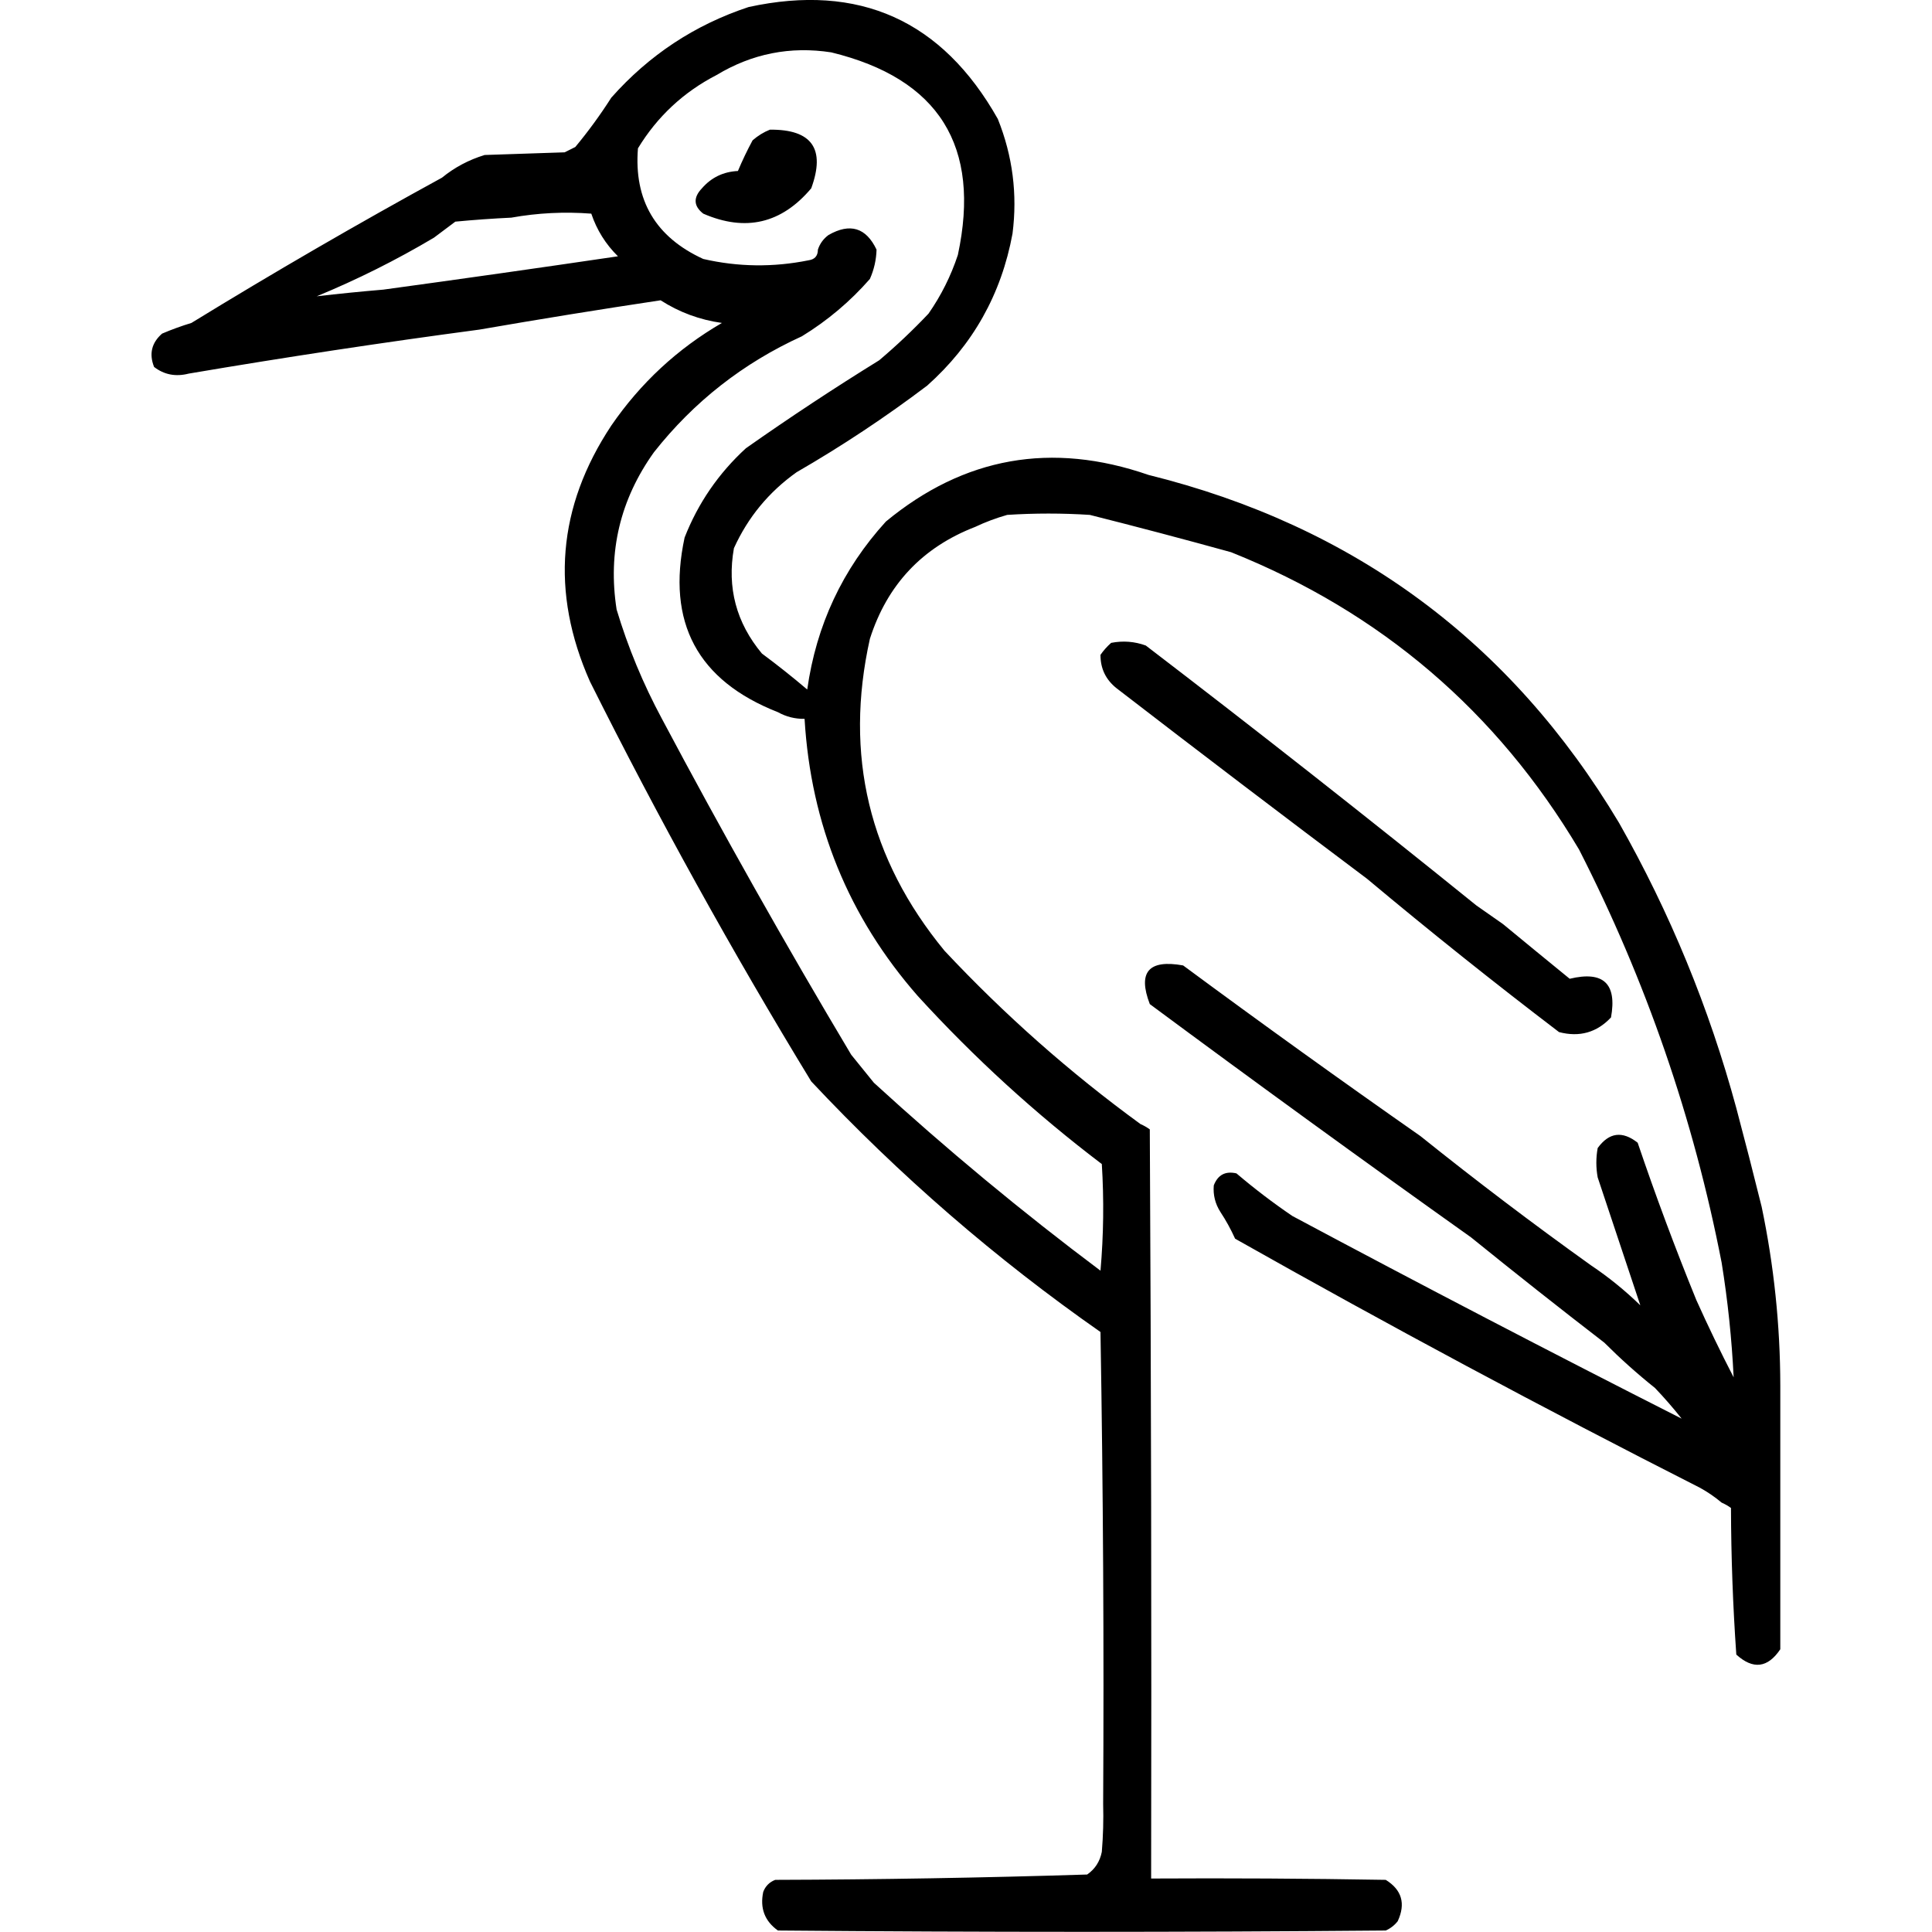 <?xml version="1.0" encoding="UTF-8" standalone="no"?>
<!DOCTYPE svg PUBLIC "-//W3C//DTD SVG 1.1//EN" "http://www.w3.org/Graphics/SVG/1.1/DTD/svg11.dtd">
<svg width="100%" height="100%" viewBox="0 0 1024 1024" version="1.1" xmlns="http://www.w3.org/2000/svg" xmlns:xlink="http://www.w3.org/1999/xlink" xml:space="preserve" xmlns:serif="http://www.serif.com/" style="fill-rule:evenodd;clip-rule:evenodd;stroke-linejoin:round;stroke-miterlimit:2;">
    <g transform="matrix(1.413,0,0,1.413,-197.403,-259.795)">
        <path d="M652.5,513.5C621.062,489.907 589.728,466.074 558.5,442C554.476,438.787 552.476,434.62 552.5,429.5C553.596,427.897 554.93,426.397 556.5,425C560.956,424.133 565.289,424.466 569.5,426C611.307,457.982 652.64,490.482 693.5,523.5C696.815,525.808 700.149,528.141 703.5,530.5C711.763,537.315 720.096,544.148 728.5,551C741.122,547.957 746.289,552.79 744,565.5C738.681,571.167 732.181,573.001 724.5,571C700.024,552.349 676.024,533.183 652.5,513.5ZM319.5,307.5C283.079,312.348 246.745,317.848 210.5,324C205.617,325.257 201.284,324.424 197.5,321.5C195.564,316.611 196.564,312.444 200.5,309C204.09,307.47 207.757,306.136 211.5,305C242.37,286.064 273.703,267.897 305.5,250.5C310.214,246.648 315.547,243.814 321.5,242C331.5,241.667 341.5,241.333 351.5,241C352.833,240.333 354.167,239.667 355.5,239C360.387,233.114 364.887,226.947 369,220.5C383.153,204.513 400.32,193.18 420.5,186.5C461.961,177.479 493.128,191.479 514,228.5C519.559,242.387 521.392,256.72 519.5,271.5C515.316,294.207 504.65,313.207 487.5,328.5C471.882,340.316 455.549,351.149 438.5,361C428.086,368.41 420.253,377.91 415,389.5C412.37,404.279 415.87,417.446 425.5,429C431.311,433.31 436.977,437.81 442.5,442.5C445.904,418.365 455.737,397.365 472,379.5C501.337,355.257 534.17,349.424 570.5,362C647.58,381.095 706.413,424.595 747,492.5C766.152,526.283 780.819,561.95 791,599.5C794.278,611.828 797.444,624.161 800.5,636.5C805.124,658.583 807.458,680.916 807.5,703.5L807.5,802.5C802.789,809.535 797.289,810.201 791,804.5C789.719,786.219 789.053,767.885 789,749.5C787.887,748.695 786.721,748.028 785.5,747.5C783.036,745.43 780.369,743.596 777.5,742C718.619,712.107 660.452,680.941 603,648.5C601.408,644.979 599.575,641.646 597.5,638.5C595.529,635.426 594.696,632.092 595,628.5C596.521,624.547 599.354,623.047 603.5,624C610.216,629.717 617.216,635.05 624.5,640C673.093,665.959 721.76,691.292 770.5,716C767.331,711.999 763.997,708.166 760.5,704.5C753.843,699.175 747.51,693.509 741.5,687.5C724.727,674.571 708.061,661.405 691.5,648C651.053,619.22 610.887,590.054 571,560.5C566.397,548.501 570.563,543.667 583.5,546C612.888,567.721 642.554,589.054 672.5,610C693.45,626.798 714.783,642.965 736.5,658.5C743.082,662.908 749.249,667.908 755,673.5C749.698,657.595 744.365,641.595 739,625.5C738.333,621.833 738.333,618.167 739,614.5C743.25,608.626 748.25,607.959 754,612.5C760.74,632.388 768.074,652.054 776,671.5C780.426,681.351 785.093,691.017 790,700.5C789.304,686.12 787.804,671.787 785.5,657.5C774.969,603.409 757.135,551.742 732,502.5C701.148,450.657 657.648,413.49 601.5,391C583.889,386.13 566.222,381.463 548.5,377C538.167,376.333 527.833,376.333 517.5,377C513.265,378.211 509.265,379.711 505.5,381.5C485.661,389.174 472.494,403.174 466,423.5C456.305,467.055 465.639,506.055 494,540.5C516.564,564.576 541.064,586.243 567.5,605.5C568.721,606.028 569.887,606.695 571,607.5C571.5,701.166 571.667,794.833 571.5,888.5C600.835,888.333 630.169,888.5 659.5,889C665.542,892.748 667.042,897.915 664,904.5C662.786,906.049 661.286,907.215 659.5,908C583.5,908.667 507.5,908.667 431.5,908C426.538,904.457 424.704,899.624 426,893.5C426.833,891.333 428.333,889.833 430.5,889C469.514,888.887 508.514,888.22 547.5,887C550.438,884.975 552.272,882.142 553,878.5C553.499,872.509 553.666,866.509 553.5,860.5C553.833,801.496 553.5,742.496 552.5,683.5C513.182,656.03 477.015,624.697 444,589.5C414.304,540.787 386.637,490.787 361,439.5C346.141,405.996 348.807,373.996 369,343.5C379.97,327.528 393.803,314.695 410.5,305C402.183,303.838 394.517,301.005 387.5,296.5C364.785,299.91 342.118,303.577 319.5,307.5ZM396.5,385.5C401.547,372.605 409.214,361.438 419.5,352C435.857,340.491 452.524,329.491 469.5,319C475.969,313.532 482.136,307.699 488,301.5C492.721,294.724 496.388,287.391 499,279.5C507.765,238.683 491.932,213.35 451.5,203.5C436.167,201.133 421.833,203.967 408.5,212C396.101,218.399 386.267,227.565 379,239.5C377.449,258.973 385.616,272.806 403.5,281C416.573,284.008 429.74,284.174 443,281.5C445.327,281.178 446.494,279.844 446.5,277.5C447.228,275.265 448.561,273.432 450.5,272C458.575,267.405 464.575,269.238 468.5,277.5C468.395,281.319 467.562,284.986 466,288.5C458.6,296.953 450.1,304.12 440.5,310C418.461,320.045 399.961,334.545 385,353.5C372.31,371.26 367.643,390.927 371,412.5C375.274,426.719 380.941,440.385 388,453.5C410.64,496.116 434.306,538.116 459,579.5C461.833,583 464.667,586.5 467.5,590C494.726,614.931 523.06,638.431 552.5,660.5C553.666,647.179 553.833,633.846 553,620.5C528.151,601.657 505.151,580.657 484,557.5C458.031,527.865 443.864,493.198 441.5,453.5C437.951,453.561 434.618,452.727 431.5,451C401.327,439.158 389.66,417.325 396.5,385.5ZM428.5,232.5C444.258,232.347 449.425,239.68 444,254.5C432.862,267.728 419.362,270.894 403.5,264C399.859,261.155 399.692,257.988 403,254.5C406.543,250.426 411.043,248.259 416.5,248C418.135,244.11 419.968,240.276 422,236.5C424.013,234.752 426.18,233.418 428.5,232.5ZM331.5,265.5C324.493,265.834 317.493,266.334 310.5,267C307.833,269 305.167,271 302.5,273C288.36,281.403 273.693,288.737 258.5,295C266.764,294.04 275.097,293.207 283.5,292.5C312.714,288.512 342.048,284.346 371.5,280C366.903,275.475 363.569,270.142 361.5,264C351.415,263.224 341.415,263.724 331.5,265.5Z"/>
    </g>
</svg>
